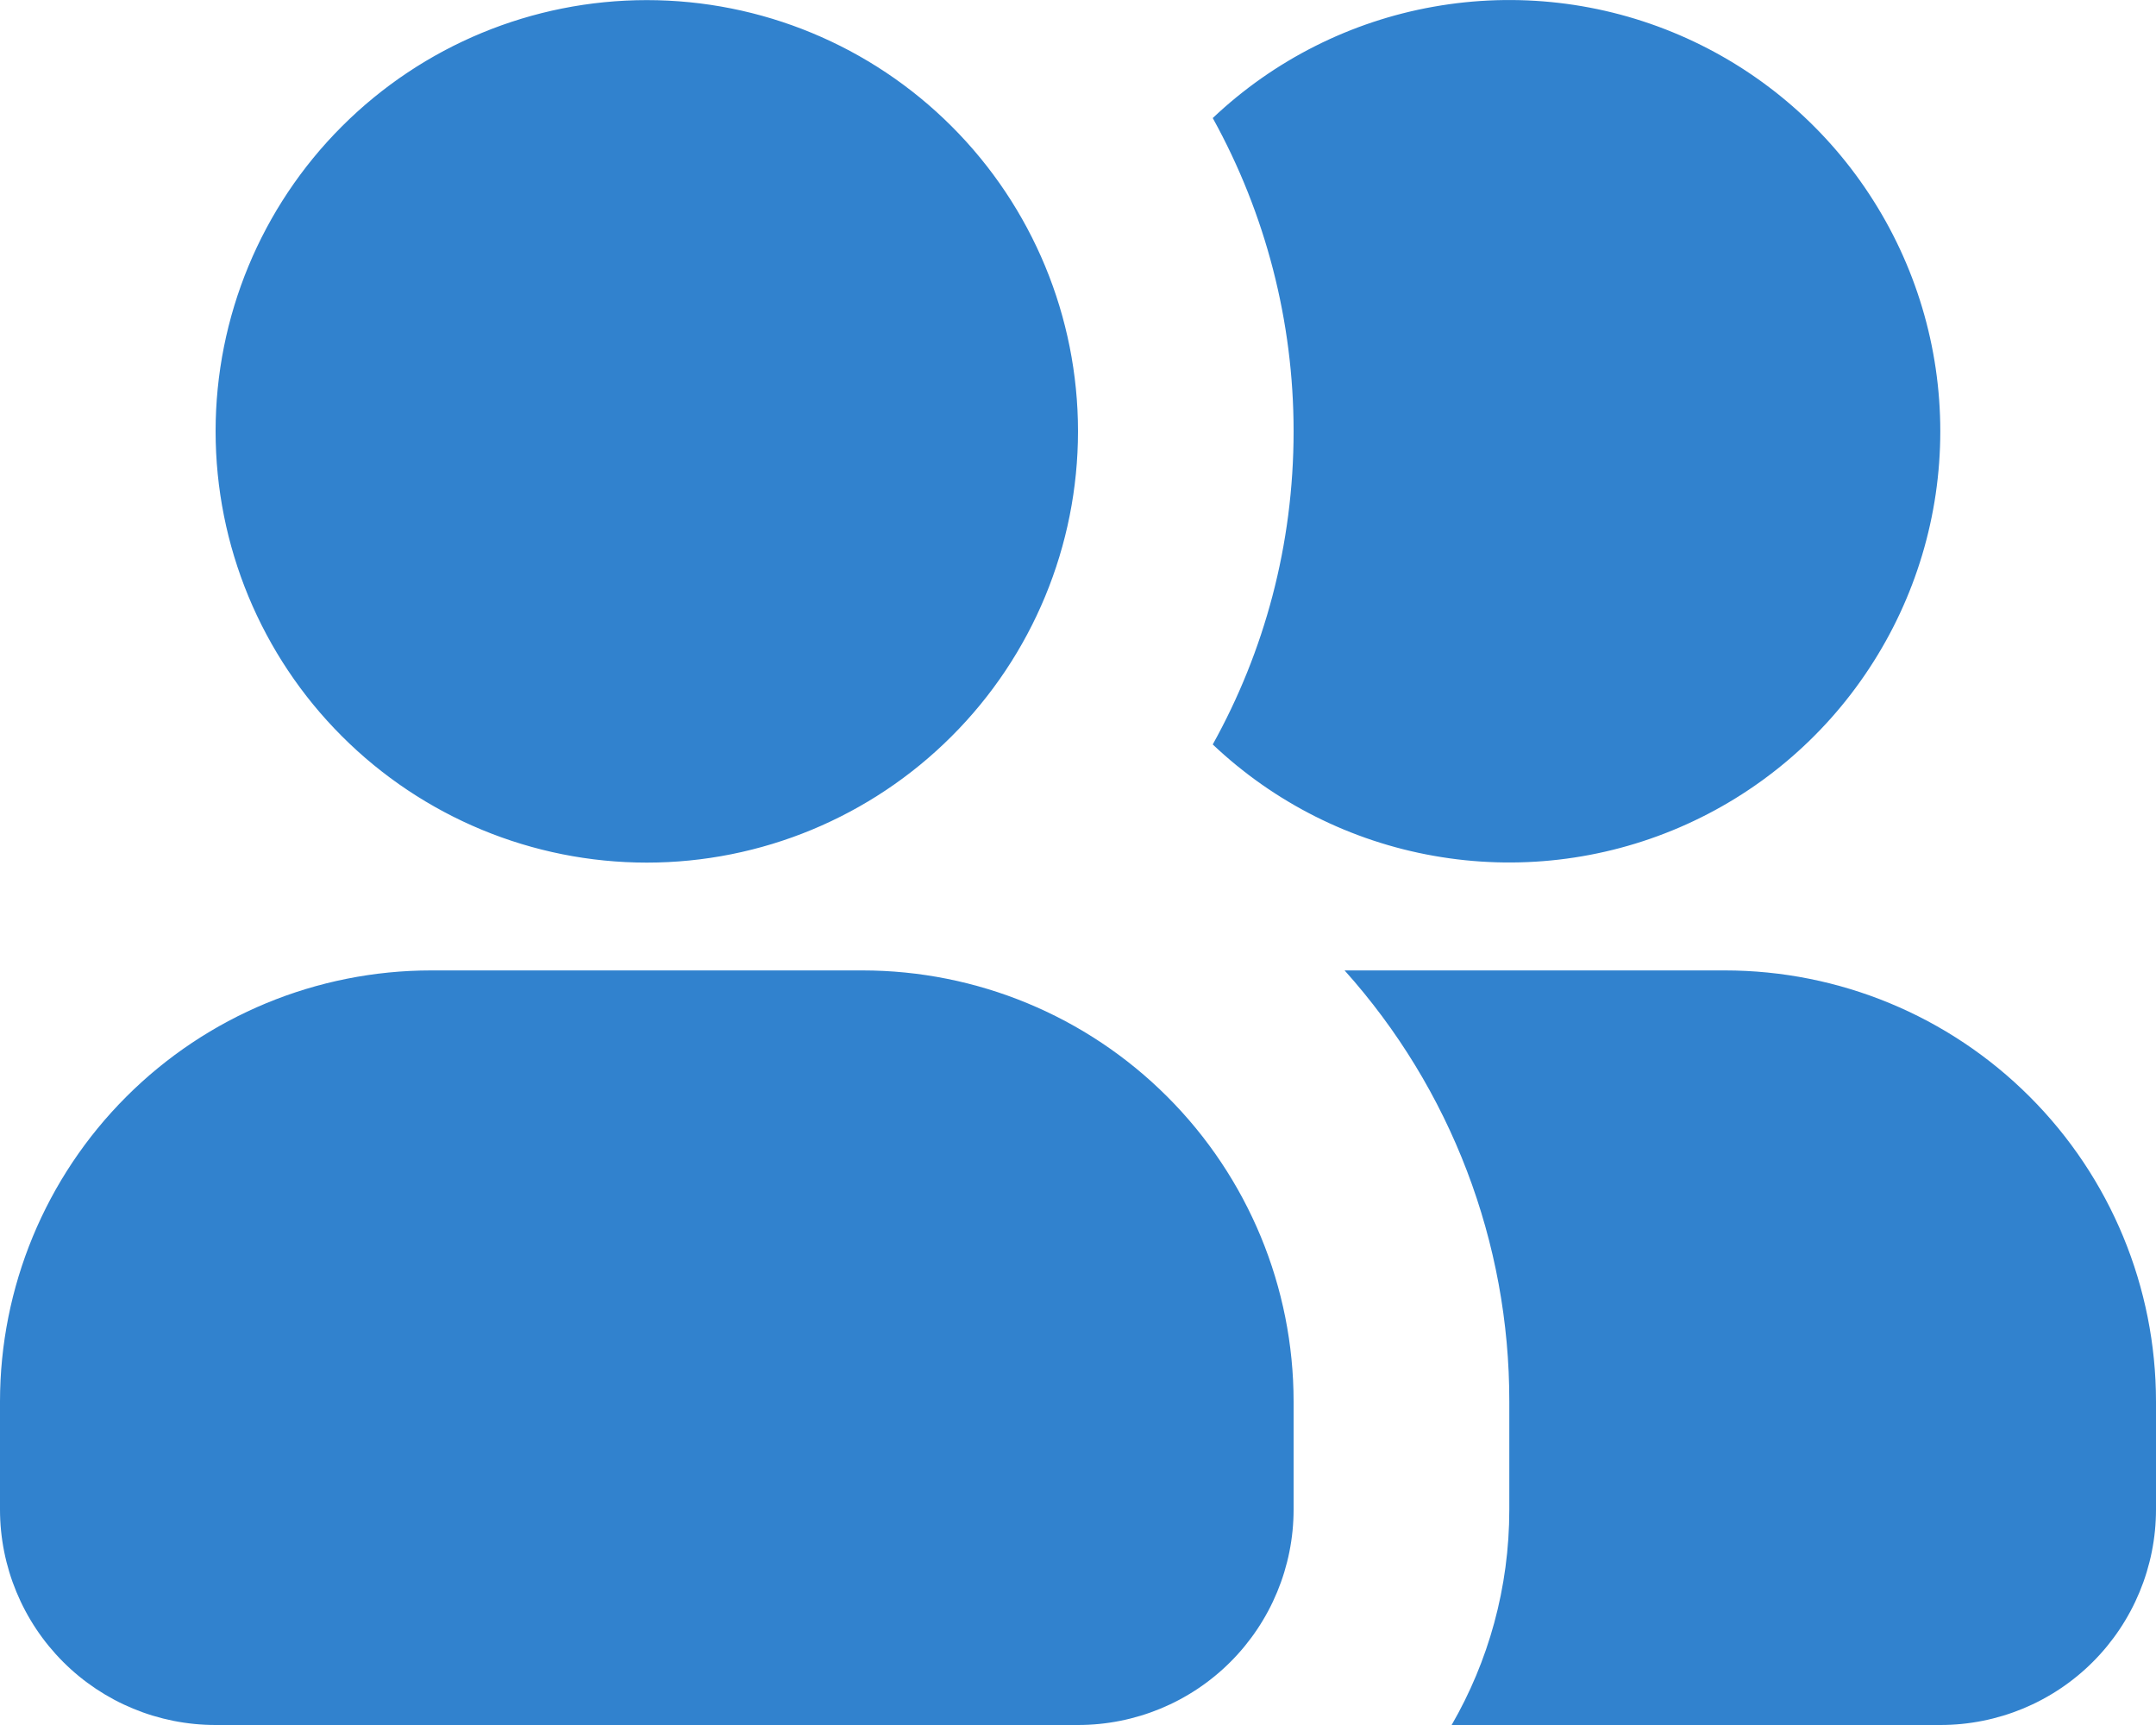<svg width="20" height="16" viewBox="0 0 20 16" fill="none" xmlns="http://www.w3.org/2000/svg">
<path fill-rule="evenodd" clip-rule="evenodd" d="M6 0.001C4.939 0.001 3.922 0.422 3.172 1.172C2.421 1.922 2 2.94 2 4C2 5.061 2.421 6.079 3.172 6.829C3.922 7.579 4.939 8.001 6 8.001C7.061 8.001 8.078 7.579 8.828 6.829C9.579 6.079 10 5.061 10 4C10 2.94 9.579 1.922 8.828 1.172C8.078 0.422 7.061 0.001 6 0.001ZM4 9.001C2.939 9.001 1.922 9.422 1.172 10.172C0.421 10.922 0 11.94 0 13.001V14.001C0 14.531 0.211 15.04 0.586 15.415C0.961 15.79 1.47 16 2 16H10C10.53 16 11.039 15.79 11.414 15.415C11.789 15.04 12 14.531 12 14.001V13.001C12 11.94 11.579 10.922 10.828 10.172C10.078 9.422 9.061 9.001 8 9.001H4ZM11.25 6.905C11.728 6.045 12 5.056 12 4C12 2.984 11.742 1.984 11.25 1.095C11.818 0.557 12.531 0.198 13.3 0.062C14.07 -0.075 14.863 0.017 15.581 0.326C16.299 0.635 16.911 1.148 17.34 1.801C17.77 2.454 17.999 3.218 17.999 4C17.999 4.782 17.77 5.546 17.34 6.199C16.911 6.852 16.299 7.365 15.581 7.674C14.863 7.983 14.07 8.075 13.3 7.938C12.531 7.802 11.818 7.443 11.25 6.905ZM13.466 16C13.806 15.412 14.001 14.729 14.001 14.001V13.001C14.003 11.524 13.459 10.1 12.473 9.001H16C17.061 9.001 18.078 9.422 18.828 10.172C19.579 10.922 20 11.94 20 13.001V14.001C20 14.531 19.789 15.04 19.414 15.415C19.039 15.79 18.53 16 18 16H13.466Z" fill="#3182CE"/>
</svg>
